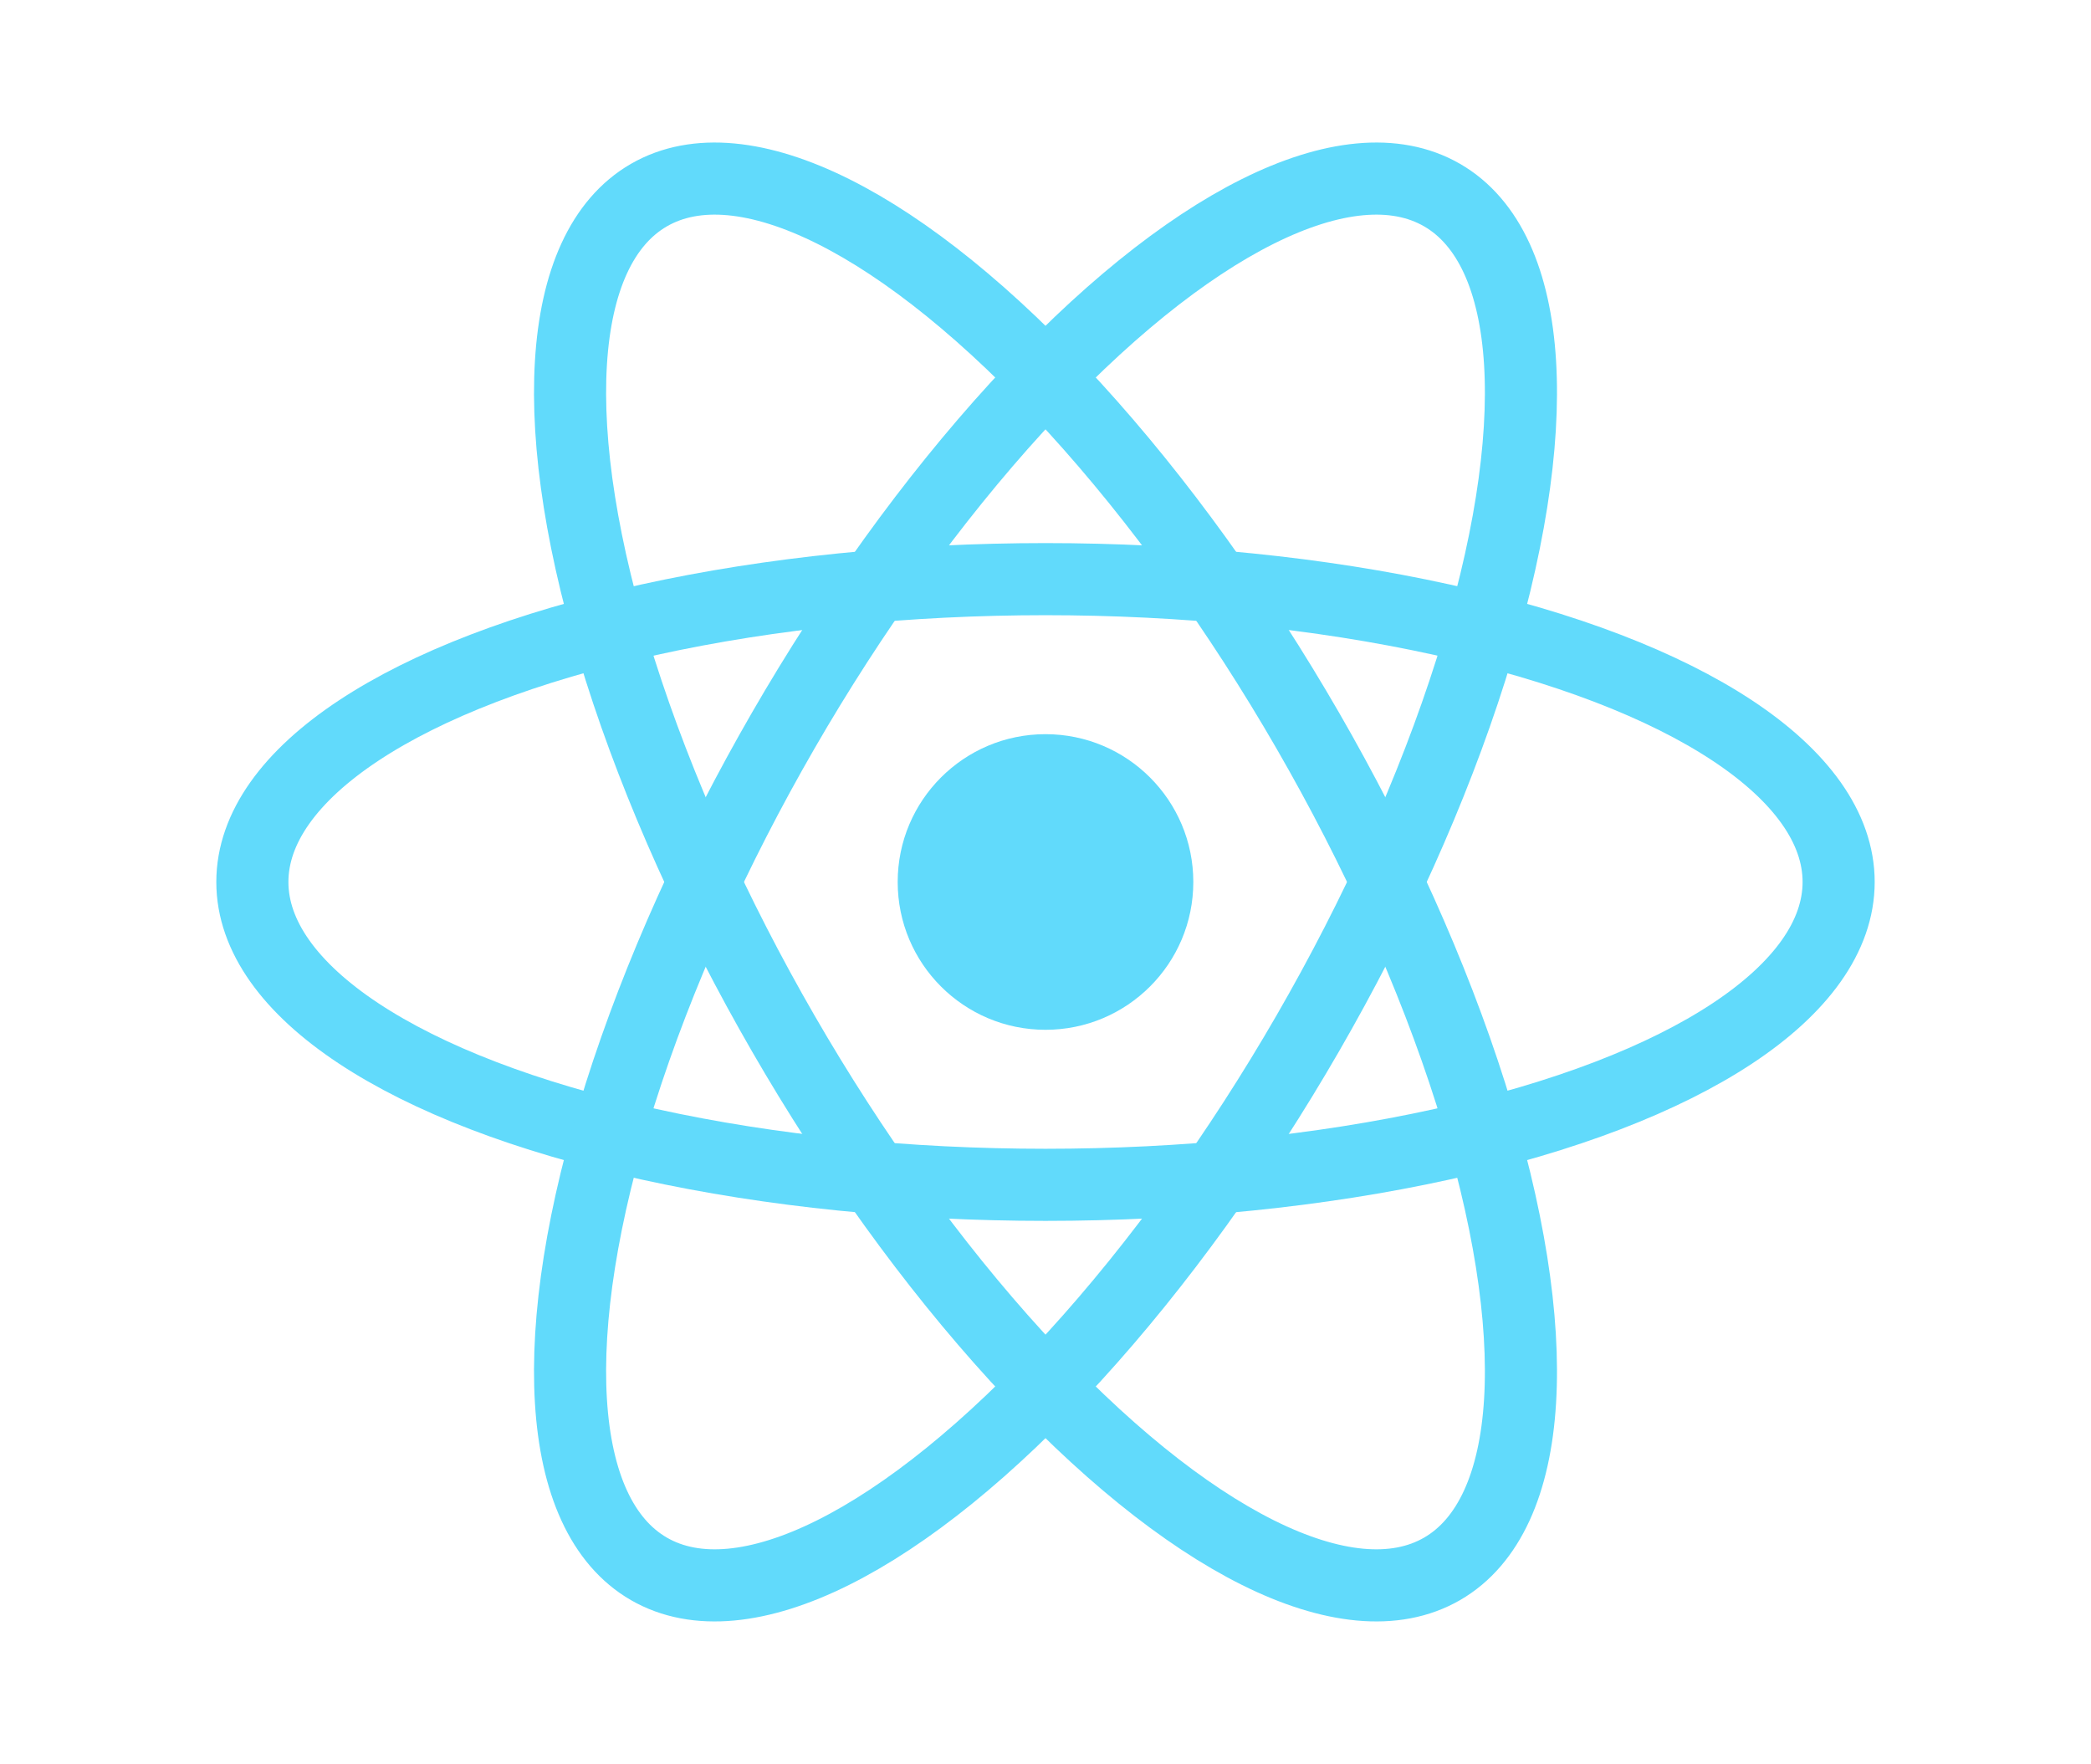 <svg xmlns="http://www.w3.org/2000/svg" viewBox="-14.5 -12.232 29 24.463">
  <title>React Logo</title>
  <style type="text/css">
    .center{fill:#61dafb; }
    .surround{stroke:#61dafb;}
  </style>
  <circle class="center" cx="0" cy="0" r="2.05" fill="#000"/>
  <g class="surround" stroke="#000" stroke-width="1" fill="none">
    <ellipse rx="11" ry="4.2"/>
    <ellipse rx="11" ry="4.2" transform="rotate(60)"/>
    <ellipse rx="11" ry="4.2" transform="rotate(120)"/>
  </g>
</svg>
